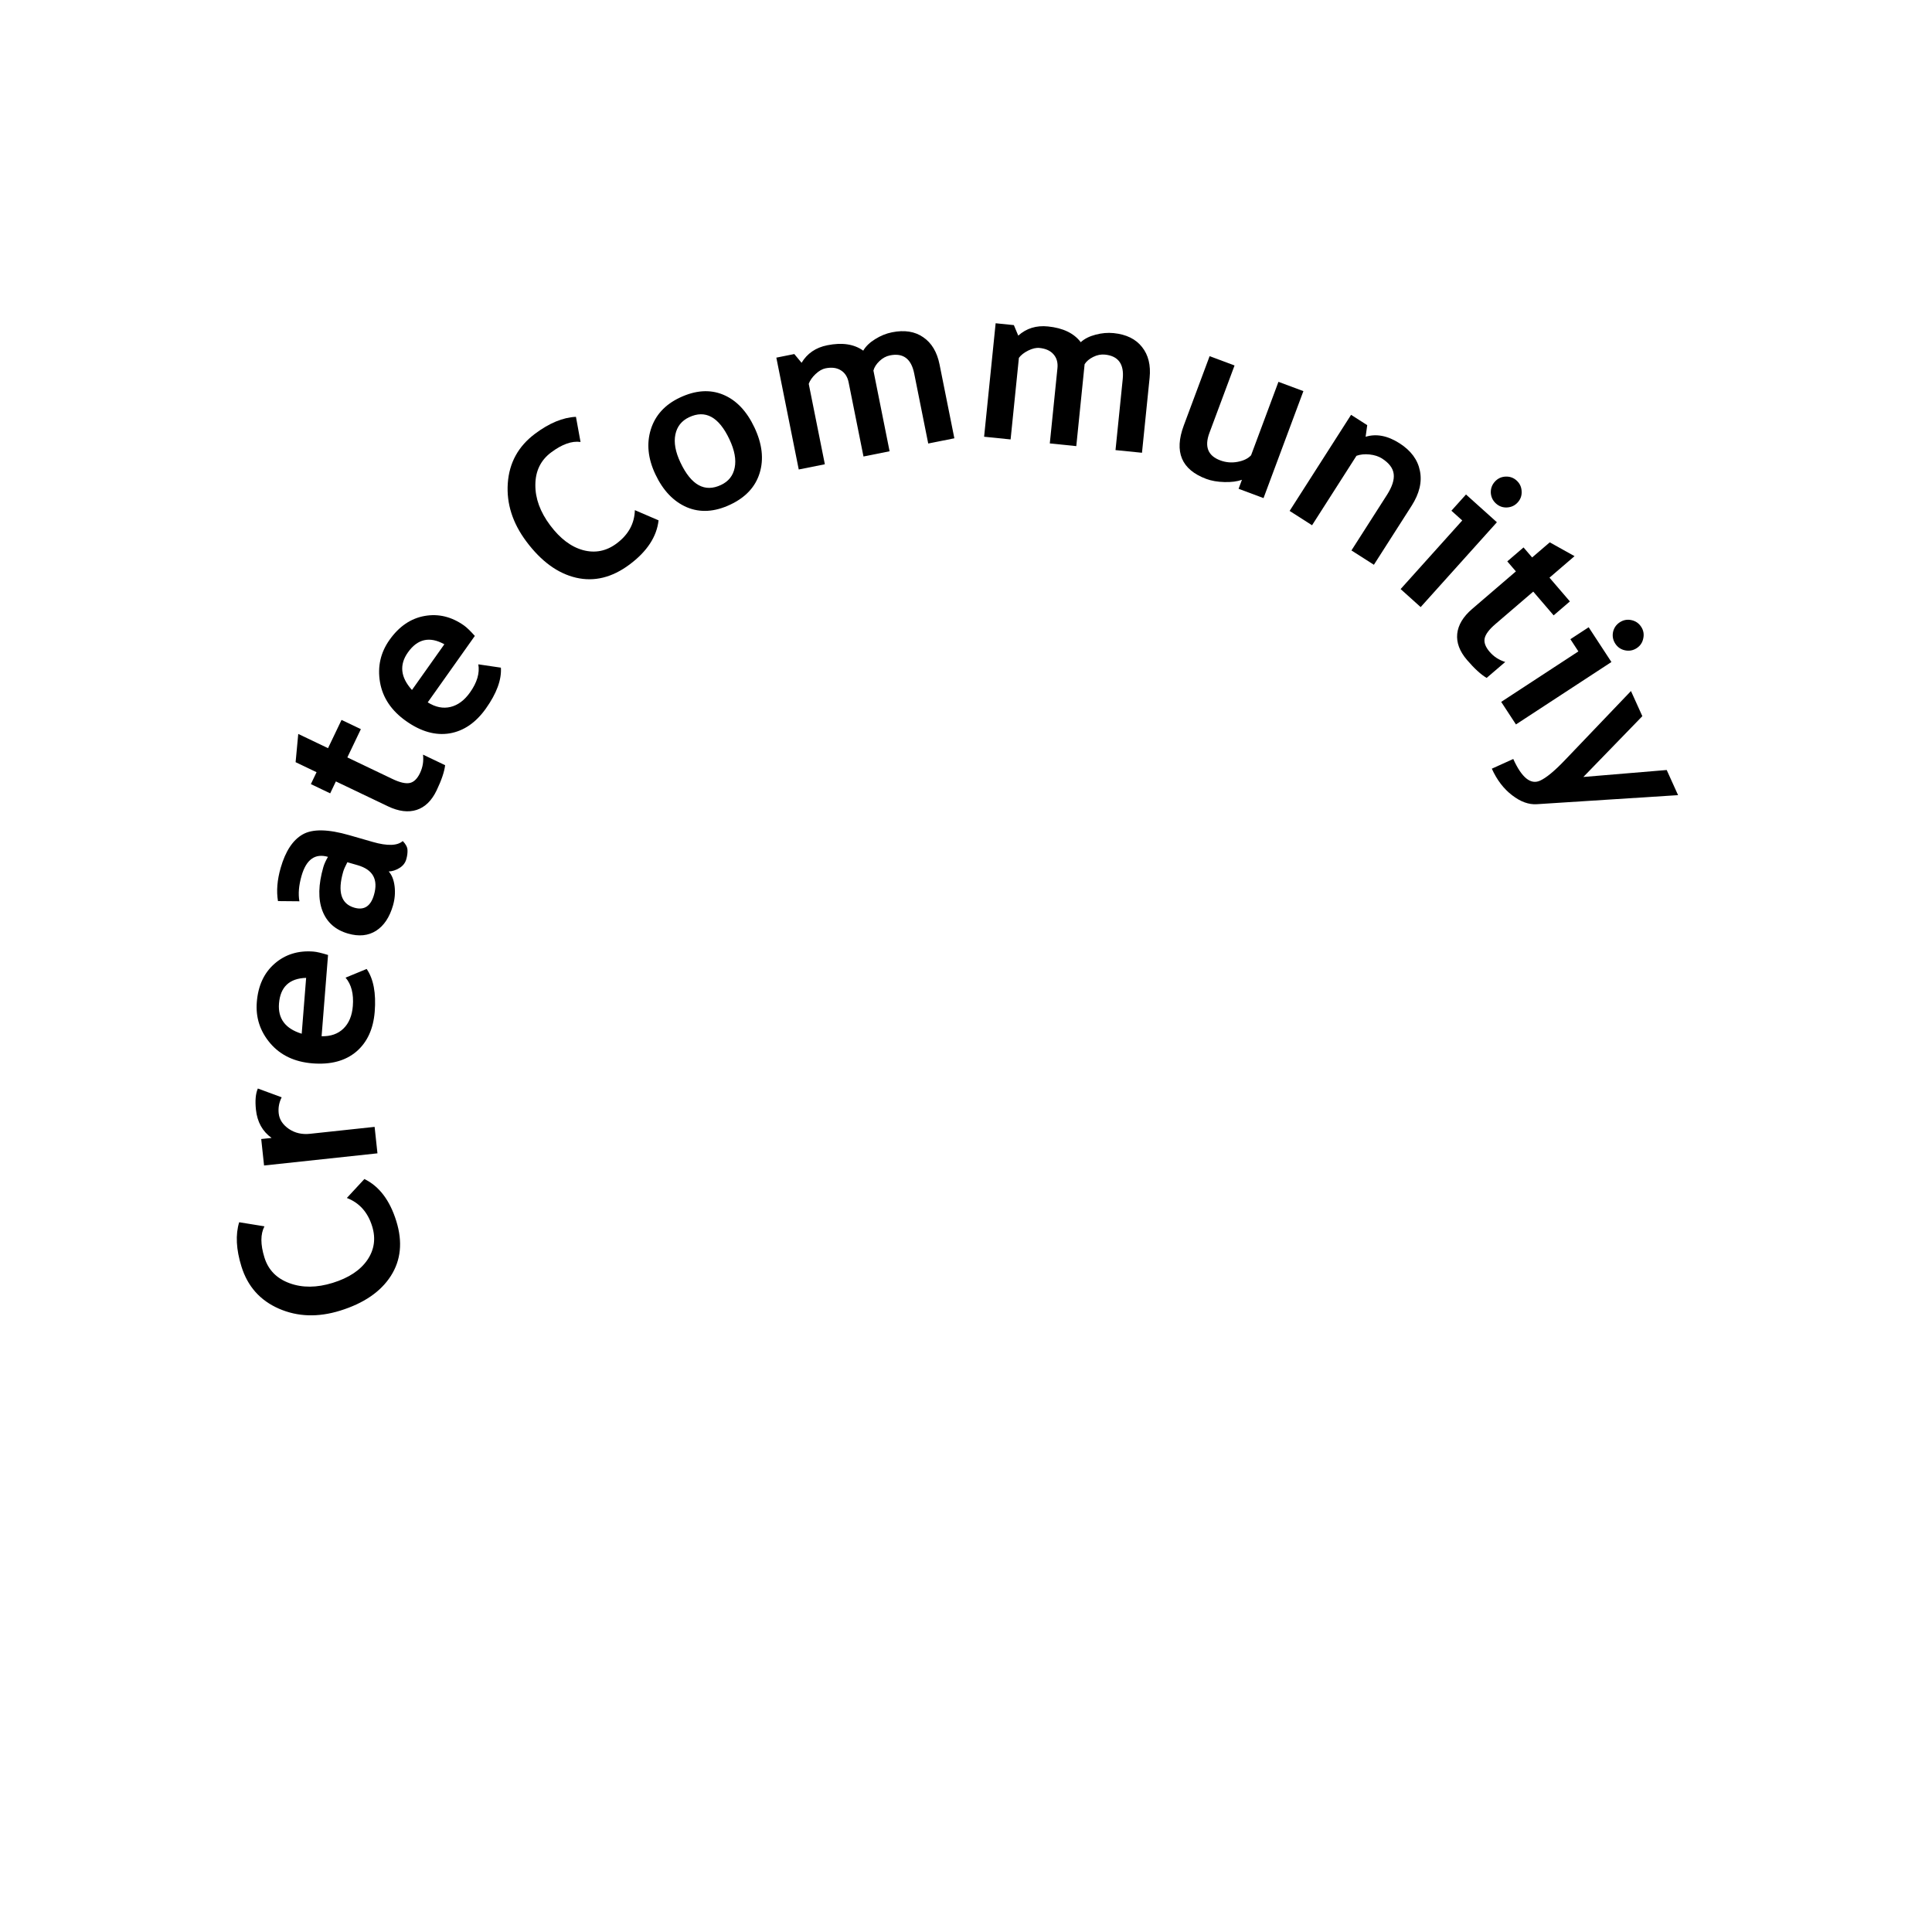 <?xml version="1.0" encoding="UTF-8" standalone="no"?>
<svg
   xmlns:dc="http://purl.org/dc/elements/1.1/"
   xmlns:cc="http://creativecommons.org/ns#"
   xmlns:rdf="http://www.w3.org/1999/02/22-rdf-syntax-ns#"
   xmlns:svg="http://www.w3.org/2000/svg"
   xmlns="http://www.w3.org/2000/svg"
   xmlns:sodipodi="http://sodipodi.sourceforge.net/DTD/sodipodi-0.dtd"
   xmlns:inkscape="http://www.inkscape.org/namespaces/inkscape"
   width="100mm"
   height="100mm"
   viewBox="0 0 100 100"
   version="1.1"
   id="svg8"
   sodipodi:docname="create-community.svg"
   inkscape:version="1.0.1 (3bc2e813f5, 2020-09-07)">
  <defs
     id="defs2" />
  <sodipodi:namedview
     id="base"
     pagecolor="#ffffff"
     bordercolor="#666666"
     borderopacity="1.0"
     inkscape:pageopacity="0.0"
     inkscape:pageshadow="2"
     inkscape:zoom="1.4"
     inkscape:cx="298.35796"
     inkscape:cy="229.97137"
     inkscape:document-units="mm"
     inkscape:current-layer="layer1"
     inkscape:document-rotation="0"
     showgrid="false"
     inkscape:window-width="1920"
     inkscape:window-height="1001"
     inkscape:window-x="305"
     inkscape:window-y="1431"
     inkscape:window-maximized="1" />
  <g
     inkscape:label="Layer 1"
     inkscape:groupmode="layer"
     id="layer1">
    <g
       aria-label="Create Communitiy"
       transform="rotate(156.257,50.76,53.898)"
       id="text888"
       style="font-style:normal;font-variant:normal;font-weight:bold;font-stretch:normal;font-size:11.289px;line-height:1.25;font-family:'Trebuchet MS';-inkscape-font-specification:'Trebuchet MS Bold';fill:#000000;fill-opacity:1;stroke:none;stroke-width:0.265"
       inkscape:transform-center-x="8.5305746"
       inkscape:transform-center-y="-13.84709">
      <path
         d="m 89.661,60.778 -1.111,-0.72 q 0.531,-0.422 0.651,-1.479 0.114,-1.002 -0.656,-1.739 -0.765,-0.736 -2.052,-0.883 -1.287,-0.147 -2.11,0.359 -0.824,0.511 -0.937,1.502 -0.129,1.134 0.609,1.867 l -1.226,0.532 q -0.826,-0.976 -0.635,-2.658 0.191,-1.681 1.404,-2.486 1.212,-0.805 3.124,-0.587 1.78,0.203 2.857,1.368 1.082,1.172 0.898,2.782 -0.157,1.38 -0.815,2.143 z"
         style="font-style:normal;font-variant:normal;font-weight:bold;font-stretch:normal;font-size:11.289px;font-family:'Trebuchet MS';-inkscape-font-specification:'Trebuchet MS Bold';fill:#000000;stroke-width:0.265"
         id="path1037" />
      <path
         d="m 85.045,65.812 q 0.343,-0.279 0.476,-0.699 0.145,-0.457 -0.156,-0.946 -0.303,-0.484 -0.902,-0.674 l -3.205,-1.018 0.417,-1.313 5.626,1.787 -0.417,1.313 -0.515,-0.164 q 0.445,0.749 0.154,1.663 -0.214,0.672 -0.532,0.965 z"
         style="font-style:normal;font-variant:normal;font-weight:bold;font-stretch:normal;font-size:11.289px;font-family:'Trebuchet MS';-inkscape-font-specification:'Trebuchet MS Bold';fill:#000000;stroke-width:0.265"
         id="path1039" />
      <path
         d="m 79.883,71.588 1.998,-3.714 q -0.64,-0.3 -1.196,-0.092 -0.556,0.208 -0.914,0.873 -0.447,0.83 -0.247,1.495 l -1.18,-0.028 q -0.175,-0.92 0.509,-2.192 0.64,-1.189 1.707,-1.51 1.07,-0.313 2.317,0.358 1.228,0.661 1.583,1.828 0.352,1.172 -0.22,2.235 -0.608,1.131 -1.651,1.453 -1.043,0.322 -2.087,-0.24 -0.223,-0.12 -0.62,-0.465 z m 2.887,-3.179 -1.373,2.553 q 1.209,0.487 1.82,-0.649 0.559,-1.039 -0.446,-1.905 z"
         style="font-style:normal;font-variant:normal;font-weight:bold;font-stretch:normal;font-size:11.289px;font-family:'Trebuchet MS';-inkscape-font-specification:'Trebuchet MS Bold';fill:#000000;stroke-width:0.265"
         id="path1041" />
      <path
         d="m 75.268,74.282 q -0.117,-0.342 0.03,-0.829 0.148,-0.479 0.473,-0.869 0.611,-0.733 1.324,-0.848 0.718,-0.112 1.391,0.449 0.788,0.656 0.742,1.616 -0.049,0.963 -0.956,2.052 -0.155,0.186 -0.431,0.387 0.8,0.667 1.644,-0.345 0.498,-0.597 0.634,-1.165 l 1.012,0.456 q -0.193,0.765 -0.821,1.519 -0.865,1.037 -1.741,1.125 -0.872,0.091 -2.189,-1.007 l -0.97,-0.808 q -0.906,-0.755 -1.443,-0.585 -0.119,-0.322 -0.036,-0.525 0.079,-0.207 0.252,-0.414 0.191,-0.229 0.512,-0.27 0.321,-0.041 0.573,0.061 z m 1.766,1.299 q 0.281,-0.225 0.394,-0.361 1.045,-1.253 0.223,-1.938 -0.61,-0.508 -1.199,0.199 -0.794,0.953 0.159,1.747 z"
         style="font-style:normal;font-variant:normal;font-weight:bold;font-stretch:normal;font-size:11.289px;font-family:'Trebuchet MS';-inkscape-font-specification:'Trebuchet MS Bold';fill:#000000;stroke-width:0.265"
         id="path1043" />
      <path
         d="m 75.894,79.649 0.518,-0.446 0.723,0.84 -0.518,0.446 0.784,0.911 -0.714,1.283 -1.114,-1.295 -1.229,1.057 -0.723,-0.84 1.229,-1.057 -1.686,-1.96 q -0.413,-0.481 -0.736,-0.552 -0.319,-0.067 -0.695,0.257 -0.376,0.324 -0.526,0.809 l -0.827,-0.961 q 0.256,-0.438 0.928,-1.017 0.669,-0.575 1.351,-0.508 0.686,0.071 1.287,0.769 z"
         style="font-style:normal;font-variant:normal;font-weight:bold;font-stretch:normal;font-size:11.289px;font-family:'Trebuchet MS';-inkscape-font-specification:'Trebuchet MS Bold';fill:#000000;stroke-width:0.265"
         id="path1045" />
      <path
         d="m 66.276,83.648 3.618,-2.167 q -0.396,-0.585 -0.98,-0.692 -0.584,-0.106 -1.232,0.282 -0.809,0.484 -0.977,1.157 l -1,-0.628 q 0.321,-0.88 1.56,-1.622 1.159,-0.694 2.24,-0.423 1.079,0.279 1.807,1.494 0.717,1.196 0.424,2.381 -0.298,1.187 -1.333,1.807 -1.102,0.66 -2.162,0.402 -1.06,-0.258 -1.669,-1.275 -0.13,-0.218 -0.294,-0.717 z m 4.107,-1.252 -2.487,1.49 q 0.789,1.038 1.895,0.375 1.012,-0.606 0.592,-1.865 z"
         style="font-style:normal;font-variant:normal;font-weight:bold;font-stretch:normal;font-size:11.289px;font-family:'Trebuchet MS';-inkscape-font-specification:'Trebuchet MS Bold';fill:#000000;stroke-width:0.265"
         id="path1047" />
      <path
         d="m 56.921,91.921 0.307,-1.288 q 0.576,0.359 1.612,0.118 0.983,-0.228 1.419,-1.201 0.438,-0.967 0.145,-2.229 -0.293,-1.262 -1.045,-1.868 -0.757,-0.605 -1.729,-0.38 -1.111,0.258 -1.555,1.198 l -0.911,-0.977 q 0.643,-1.106 2.292,-1.488 1.648,-0.382 2.813,0.49 1.164,0.873 1.599,2.747 0.405,1.745 -0.333,3.15 -0.742,1.411 -2.321,1.778 -1.353,0.314 -2.292,-0.051 z"
         style="font-style:normal;font-variant:normal;font-weight:bold;font-stretch:normal;font-size:11.289px;font-family:'Trebuchet MS';-inkscape-font-specification:'Trebuchet MS Bold';fill:#000000;stroke-width:0.265"
         id="path1049" />
      <path
         d="m 54.356,87.544 q 0.036,1.35 -0.719,2.219 -0.76,0.869 -2.038,0.903 -1.344,0.036 -2.11,-0.76 -0.766,-0.796 -0.803,-2.212 -0.037,-1.411 0.701,-2.263 0.733,-0.852 2.05,-0.887 1.344,-0.036 2.116,0.782 0.766,0.823 0.803,2.217 z m -1.433,0.038 q -0.052,-1.951 -1.457,-1.913 -0.645,0.017 -1.006,0.534 -0.367,0.517 -0.342,1.454 0.051,1.923 1.451,1.886 0.645,-0.017 1.011,-0.534 0.367,-0.517 0.343,-1.426 z"
         style="font-style:normal;font-variant:normal;font-weight:bold;font-stretch:normal;font-size:11.289px;font-family:'Trebuchet MS';-inkscape-font-specification:'Trebuchet MS Bold';fill:#000000;stroke-width:0.265"
         id="path1051" />
      <path
         d="m 40.787,83.314 -0.795,3.612 q -0.25,1.136 0.768,1.36 0.301,0.066 0.62,-0.05 0.319,-0.116 0.483,-0.323 l 0.916,-4.161 1.346,0.296 -0.841,3.822 q -0.094,0.425 0.116,0.731 0.208,0.311 0.687,0.416 0.253,0.056 0.596,-0.066 0.338,-0.123 0.522,-0.32 l 0.912,-4.145 1.346,0.296 -1.269,5.766 -0.926,-0.204 -0.163,-0.566 q -0.695,0.491 -1.583,0.295 -1.147,-0.252 -1.591,-1.005 -0.316,0.23 -0.805,0.297 -0.49,0.073 -0.942,-0.027 -0.964,-0.212 -1.375,-0.884 -0.418,-0.668 -0.206,-1.631 l 0.837,-3.806 z"
         style="font-style:normal;font-variant:normal;font-weight:bold;font-stretch:normal;font-size:11.289px;font-family:'Trebuchet MS';-inkscape-font-specification:'Trebuchet MS Bold';fill:#000000;stroke-width:0.265"
         id="path1053" />
      <path
         d="m 32.051,79.099 -1.824,3.218 q -0.574,1.012 0.333,1.526 0.269,0.152 0.608,0.135 0.339,-0.017 0.557,-0.166 l 2.101,-3.707 1.199,0.68 -1.93,3.405 q -0.215,0.379 -0.105,0.733 0.107,0.359 0.534,0.6 0.225,0.128 0.589,0.112 0.359,-0.018 0.593,-0.152 l 2.093,-3.692 1.199,0.68 -2.911,5.136 -0.825,-0.468 0.011,-0.589 q -0.809,0.264 -1.6,-0.185 -1.021,-0.579 -1.224,-1.429 -0.369,0.126 -0.857,0.047 -0.49,-0.075 -0.893,-0.303 -0.858,-0.487 -1.053,-1.25 -0.202,-0.761 0.284,-1.619 l 1.922,-3.39 z"
         style="font-style:normal;font-variant:normal;font-weight:bold;font-stretch:normal;font-size:11.289px;font-family:'Trebuchet MS';-inkscape-font-specification:'Trebuchet MS Bold';fill:#000000;stroke-width:0.265"
         id="path1055" />
      <path
         d="m 27.026,74.701 -0.346,0.356 q 0.382,0.026 0.873,0.256 0.491,0.231 0.799,0.53 1.474,1.433 -0.047,2.998 l -2.67,2.747 -0.988,-0.96 2.597,-2.672 q 0.791,-0.814 0.06,-1.525 -0.336,-0.327 -0.794,-0.433 -0.458,-0.107 -0.775,0.031 l -2.827,2.909 -0.988,-0.96 4.118,-4.238 z"
         style="font-style:normal;font-variant:normal;font-weight:bold;font-stretch:normal;font-size:11.289px;font-family:'Trebuchet MS';-inkscape-font-specification:'Trebuchet MS Bold';fill:#000000;stroke-width:0.265"
         id="path1057" />
      <path
         d="m 22.964,69.428 -2.84,1.891 q -0.629,0.419 -0.756,0.854 -0.13,0.431 0.233,0.977 0.168,0.252 0.503,0.447 0.332,0.19 0.65,0.21 l 3.551,-2.365 0.764,1.147 -4.914,3.272 -0.55,-0.826 0.318,-0.517 q -0.862,-0.101 -1.47,-1.014 -0.584,-0.876 -0.392,-1.732 0.184,-0.858 1.124,-1.484 l 3.014,-2.007 z"
         style="font-style:normal;font-variant:normal;font-weight:bold;font-stretch:normal;font-size:11.289px;font-family:'Trebuchet MS';-inkscape-font-specification:'Trebuchet MS Bold';fill:#000000;stroke-width:0.265"
         id="path1059" />
      <path
         d="m 13.682,69.298 q -0.136,-0.301 -0.016,-0.61 0.113,-0.311 0.415,-0.448 0.301,-0.136 0.615,-0.018 0.306,0.116 0.442,0.417 0.136,0.301 0.023,0.613 -0.121,0.309 -0.422,0.445 -0.301,0.136 -0.608,0.021 -0.314,-0.118 -0.45,-0.42 z m 7.757,-2.725 -4.35,1.966 0.311,0.688 -1.03,0.465 -0.885,-1.959 5.38,-2.431 z"
         style="font-style:normal;font-variant:normal;font-weight:bold;font-stretch:normal;font-size:11.289px;font-family:'Trebuchet MS';-inkscape-font-specification:'Trebuchet MS Bold';fill:#000000;stroke-width:0.265"
         id="path1061" />
      <path
         d="m 15.609,65.008 0.199,0.654 -1.06,0.322 -0.199,-0.654 -1.15,0.349 -0.886,-1.171 1.635,-0.497 -0.471,-1.551 1.06,-0.322 0.471,1.551 2.474,-0.751 q 0.607,-0.184 0.802,-0.451 0.19,-0.265 0.046,-0.74 -0.144,-0.475 -0.528,-0.808 l 1.213,-0.368 q 0.298,0.411 0.556,1.26 0.256,0.844 -0.081,1.442 -0.342,0.599 -1.223,0.867 z"
         style="font-style:normal;font-variant:normal;font-weight:bold;font-stretch:normal;font-size:11.289px;font-family:'Trebuchet MS';-inkscape-font-specification:'Trebuchet MS Bold';fill:#000000;stroke-width:0.265"
         id="path1063" />
      <path
         d="m 10.828,59.774 q -0.054,-0.326 0.142,-0.594 0.189,-0.272 0.516,-0.326 0.326,-0.054 0.599,0.141 0.266,0.19 0.321,0.517 0.054,0.326 -0.135,0.598 -0.196,0.267 -0.522,0.322 -0.326,0.054 -0.593,-0.136 -0.273,-0.195 -0.327,-0.521 z m 8.197,-0.642 -4.709,0.783 0.124,0.745 -1.115,0.185 -0.353,-2.121 5.824,-0.968 z"
         style="font-style:normal;font-variant:normal;font-weight:bold;font-stretch:normal;font-size:11.289px;font-family:'Trebuchet MS';-inkscape-font-specification:'Trebuchet MS Bold';fill:#000000;stroke-width:0.265"
         id="path1065" />
      <path
         d="m 19.467,53.541 q 0.592,0.214 0.985,0.938 0.399,0.718 0.409,1.683 l -1.218,0.013 q -0.017,-1.593 -0.816,-1.585 -0.529,0.005 -1.616,0.458 l -4.561,1.894 -0.015,-1.428 4.062,-1.652 -4.094,-1.407 -0.015,-1.428 z"
         style="font-style:normal;font-variant:normal;font-weight:bold;font-stretch:normal;font-size:11.289px;font-family:'Trebuchet MS';-inkscape-font-specification:'Trebuchet MS Bold';fill:#000000;stroke-width:0.265"
         id="path1067" />
    </g>
  </g>
</svg>
